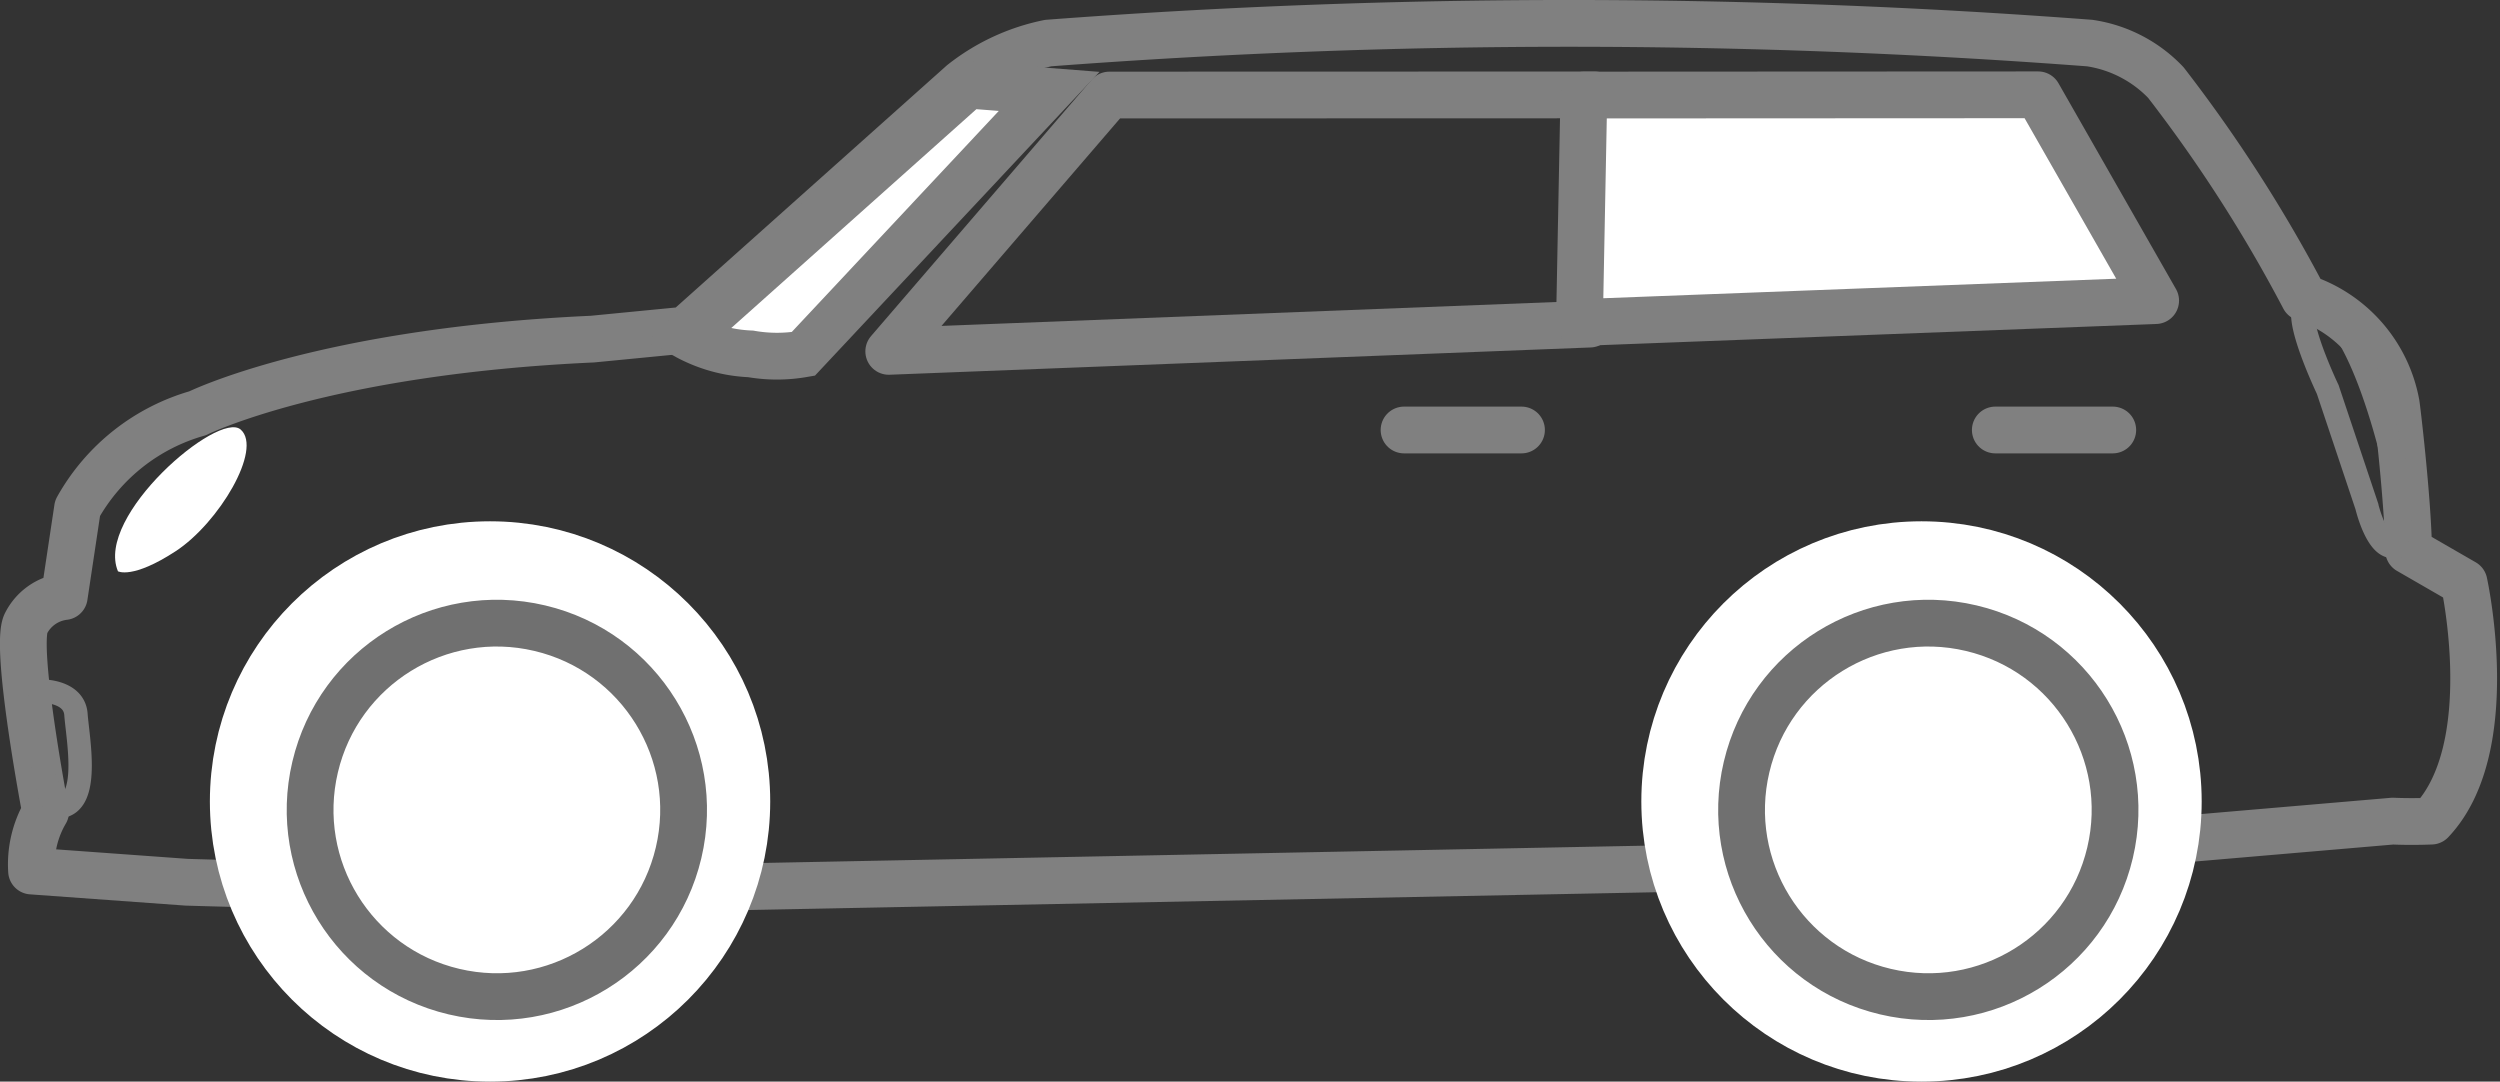 <svg xmlns="http://www.w3.org/2000/svg" width="53.449" height="23.124" viewBox="0 0 53.449 23.124">
  <rect x="0" y="0" width="53.449" height="23.124" fill="#333333" stroke="none"/>
  <g id="Suv" transform="translate(0.497 0.502)">
    <path id="Path_782" data-name="Path 782" d="M51.138,11.268l1.184.683s.782,3.537-.7,5.1c-.461.019-.823,0-.823,0l-10.77.923-25.523.5s-5.832.037-10.873-.116l-3.316-.24a2.217,2.217,0,0,1,.3-1.265s-.664-3.487-.424-4.02a1.057,1.057,0,0,1,.823-.583L1.3,10.361A4.281,4.281,0,0,1,3.866,8.332S6.54,7.008,12.308,6.746L14.3,6.552l5.909-5.277A4.376,4.376,0,0,1,22.054.417a147.383,147.383,0,0,1,22.266,0,2.819,2.819,0,0,1,1.627.844,31.3,31.3,0,0,1,2.954,4.6,2.953,2.953,0,0,1,1.97,2.264C50.876,8.119,51.119,10.129,51.138,11.268Z" transform="translate(-0.139 0.002)" fill="none" stroke="gray" stroke-linejoin="round" stroke-width="1"/>
    <path id="Path_783" data-name="Path 783" d="M120.636,5.015l-1.729-.135-6.017,5.372a3.13,3.13,0,0,0,1.365.375,3.263,3.263,0,0,0,1.125,0Z" transform="translate(-98.703 -3.563)" fill="#fff" stroke="gray" stroke-width="1"/>
    <path id="Path_784" data-name="Path 784" d="M74.376,5.67,69.66,11.15l14.99-.583.1-4.9Z" transform="translate(-51.156 -4.14)" fill="none" stroke="gray" stroke-linejoin="round" stroke-width="1"/>
    <path id="Path_785" data-name="Path 785" d="M22.834,5.67l-.094,4.864,12.319-.469-2.512-4.4Z" transform="translate(10.531 -4.14)" fill="#fff" stroke="gray" stroke-linejoin="round" stroke-width="1"/>
    <path id="Path_786" data-name="Path 786" d="M176.548,35.081s.308.175,1.233-.429,1.862-2.183,1.392-2.6S176.051,33.9,176.548,35.081Z" transform="translate(-174.523 -23.369)" fill="#fff"/>
    <path id="Path_787" data-name="Path 787" d="M189.725,52.9s.7-.013.737.5.321,1.943-.37,1.97c0,0-.262-.135-.37-1.058A4.606,4.606,0,0,1,189.725,52.9Z" transform="translate(-189.335 -38.627)" fill="none" stroke="gray" stroke-width="0.5"/>
    <path id="Path_790" data-name="Path 790" d="M7.043,29.482A2.682,2.682,0,0,0,7.19,28.43c-.062-.472-.867-4.132-1.951-4.132-.491,0,.384,1.831.384,1.831l.834,2.493S6.674,29.542,7.043,29.482Z" transform="translate(43.646 -18.304)" fill="none" stroke="gray" stroke-width="0.5"/>
    <line id="Line_65_1_" x1="2.511" stroke-width="1" transform="translate(29.521 8.691)" stroke="gray" stroke-linecap="round" stroke-linejoin="round" stroke-miterlimit="10" fill="none"/>
    <line id="Line_65_1_2" data-name="Line_65_1_" x1="2.511" transform="translate(42.162 8.691)" fill="none" stroke="gray" stroke-linecap="round" stroke-linejoin="round" stroke-miterlimit="10" stroke-width="1"/>
    <g id="Group_417" data-name="Group 417" transform="translate(4.99 11.643)">
      <ellipse id="Ellipse_32" data-name="Ellipse 32" cx="4.99" cy="4.99" rx="4.99" ry="4.99" transform="translate(0 0)" fill="#fff" stroke="#fff" stroke-linecap="round" stroke-linejoin="round" stroke-miterlimit="10" stroke-width="2"/>
      <circle id="Ellipse_33" data-name="Ellipse 33" cx="3.992" cy="3.992" r="3.992" transform="translate(0.333 8.138) rotate(-76.714)" fill="#fff" stroke="#707070" stroke-width="1"/>
    </g>
    <g id="Group_418" data-name="Group 418" transform="translate(35.594 11.643)">
      <ellipse id="Ellipse_32-2" data-name="Ellipse 32" cx="4.99" cy="4.99" rx="4.99" ry="4.99" transform="translate(0 0)" fill="#fff" stroke="#fff" stroke-linecap="round" stroke-linejoin="round" stroke-miterlimit="10" stroke-width="2"/>
      <circle id="Ellipse_33-2" data-name="Ellipse 33" cx="3.992" cy="3.992" r="3.992" transform="translate(0.333 8.138) rotate(-76.714)" fill="#fff" stroke="#707070" stroke-width="1"/>
    </g>
  </g>
</svg>
